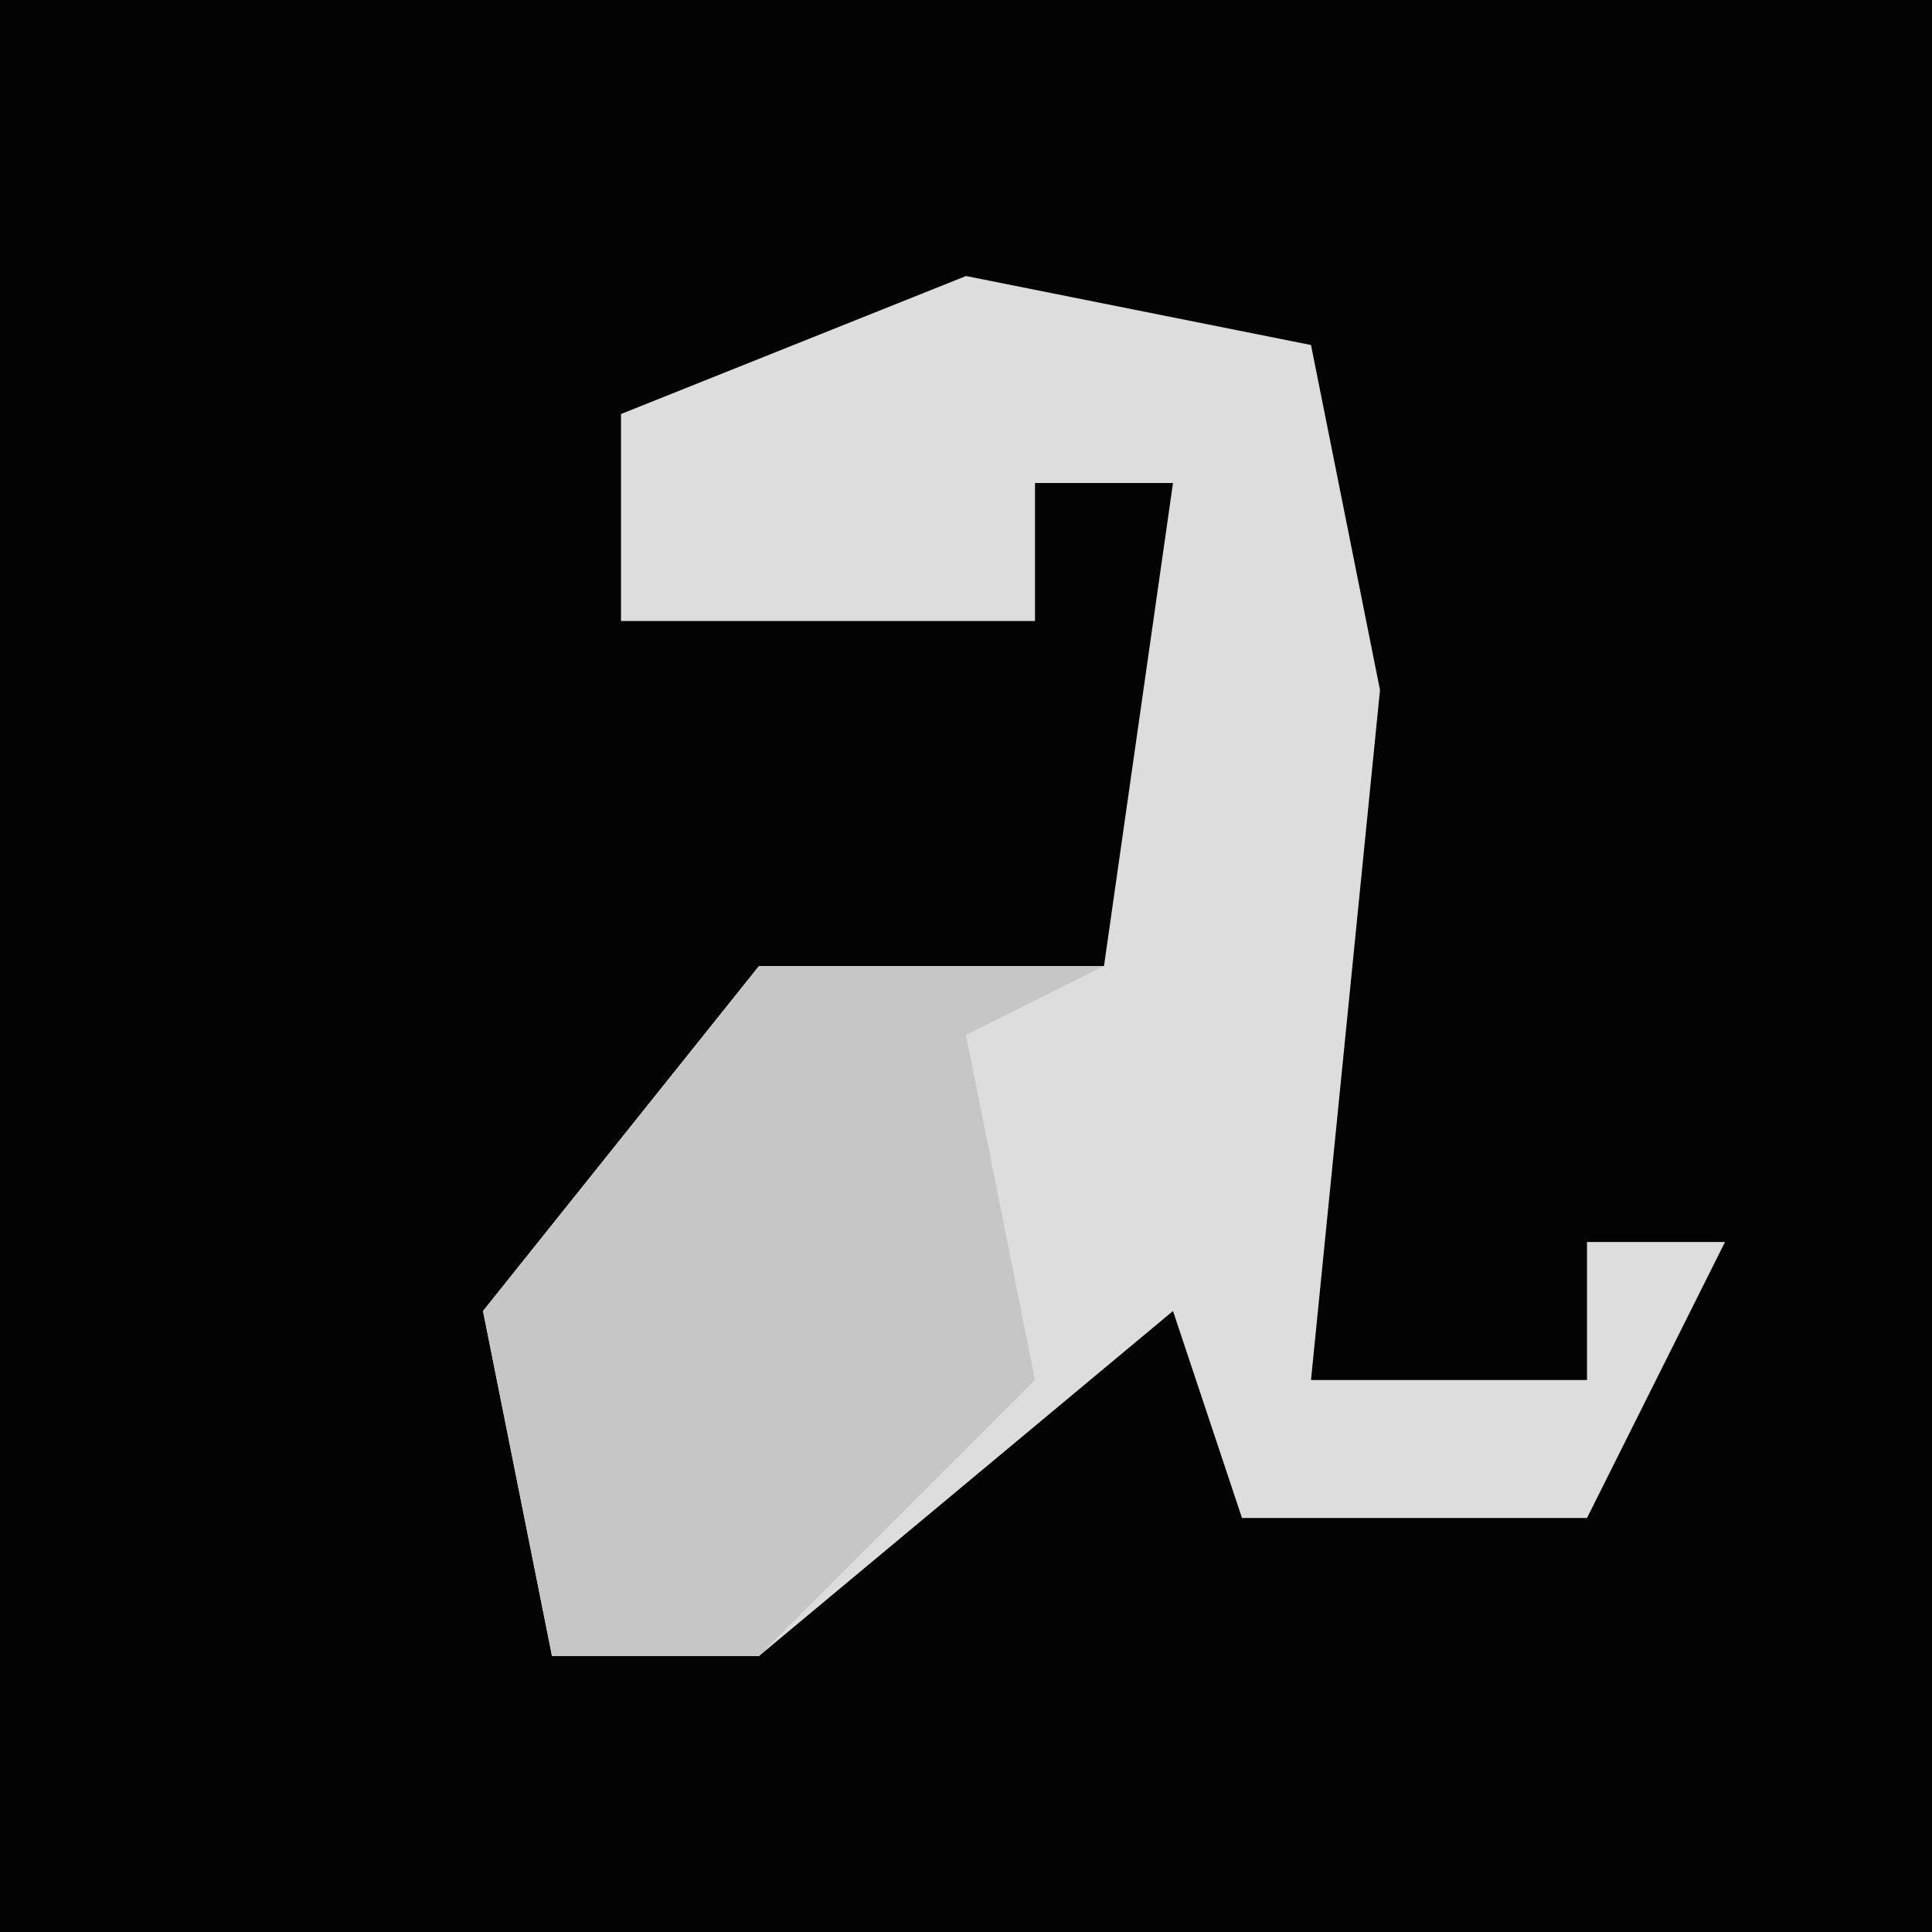 <?xml version="1.0" encoding="UTF-8"?>
<svg version="1.1" xmlns="http://www.w3.org/2000/svg" width="28" height="28">
<path d="M0,0 L28,0 L28,28 L0,28 Z " fill="#030303" transform="translate(0,0)"/>
<path d="M0,0 L5,1 L6,6 L5,16 L9,16 L9,14 L11,14 L9,18 L4,18 L3,15 L-3,20 L-6,20 L-7,15 L-3,10 L2,10 L3,3 L1,3 L1,5 L-5,5 L-5,2 Z " fill="#DDDDDD" transform="translate(14,4)"/>
<path d="M0,0 L5,0 L3,1 L4,6 L0,10 L-3,10 L-4,5 Z " fill="#C6C6C6" transform="translate(11,14)"/>
</svg>
